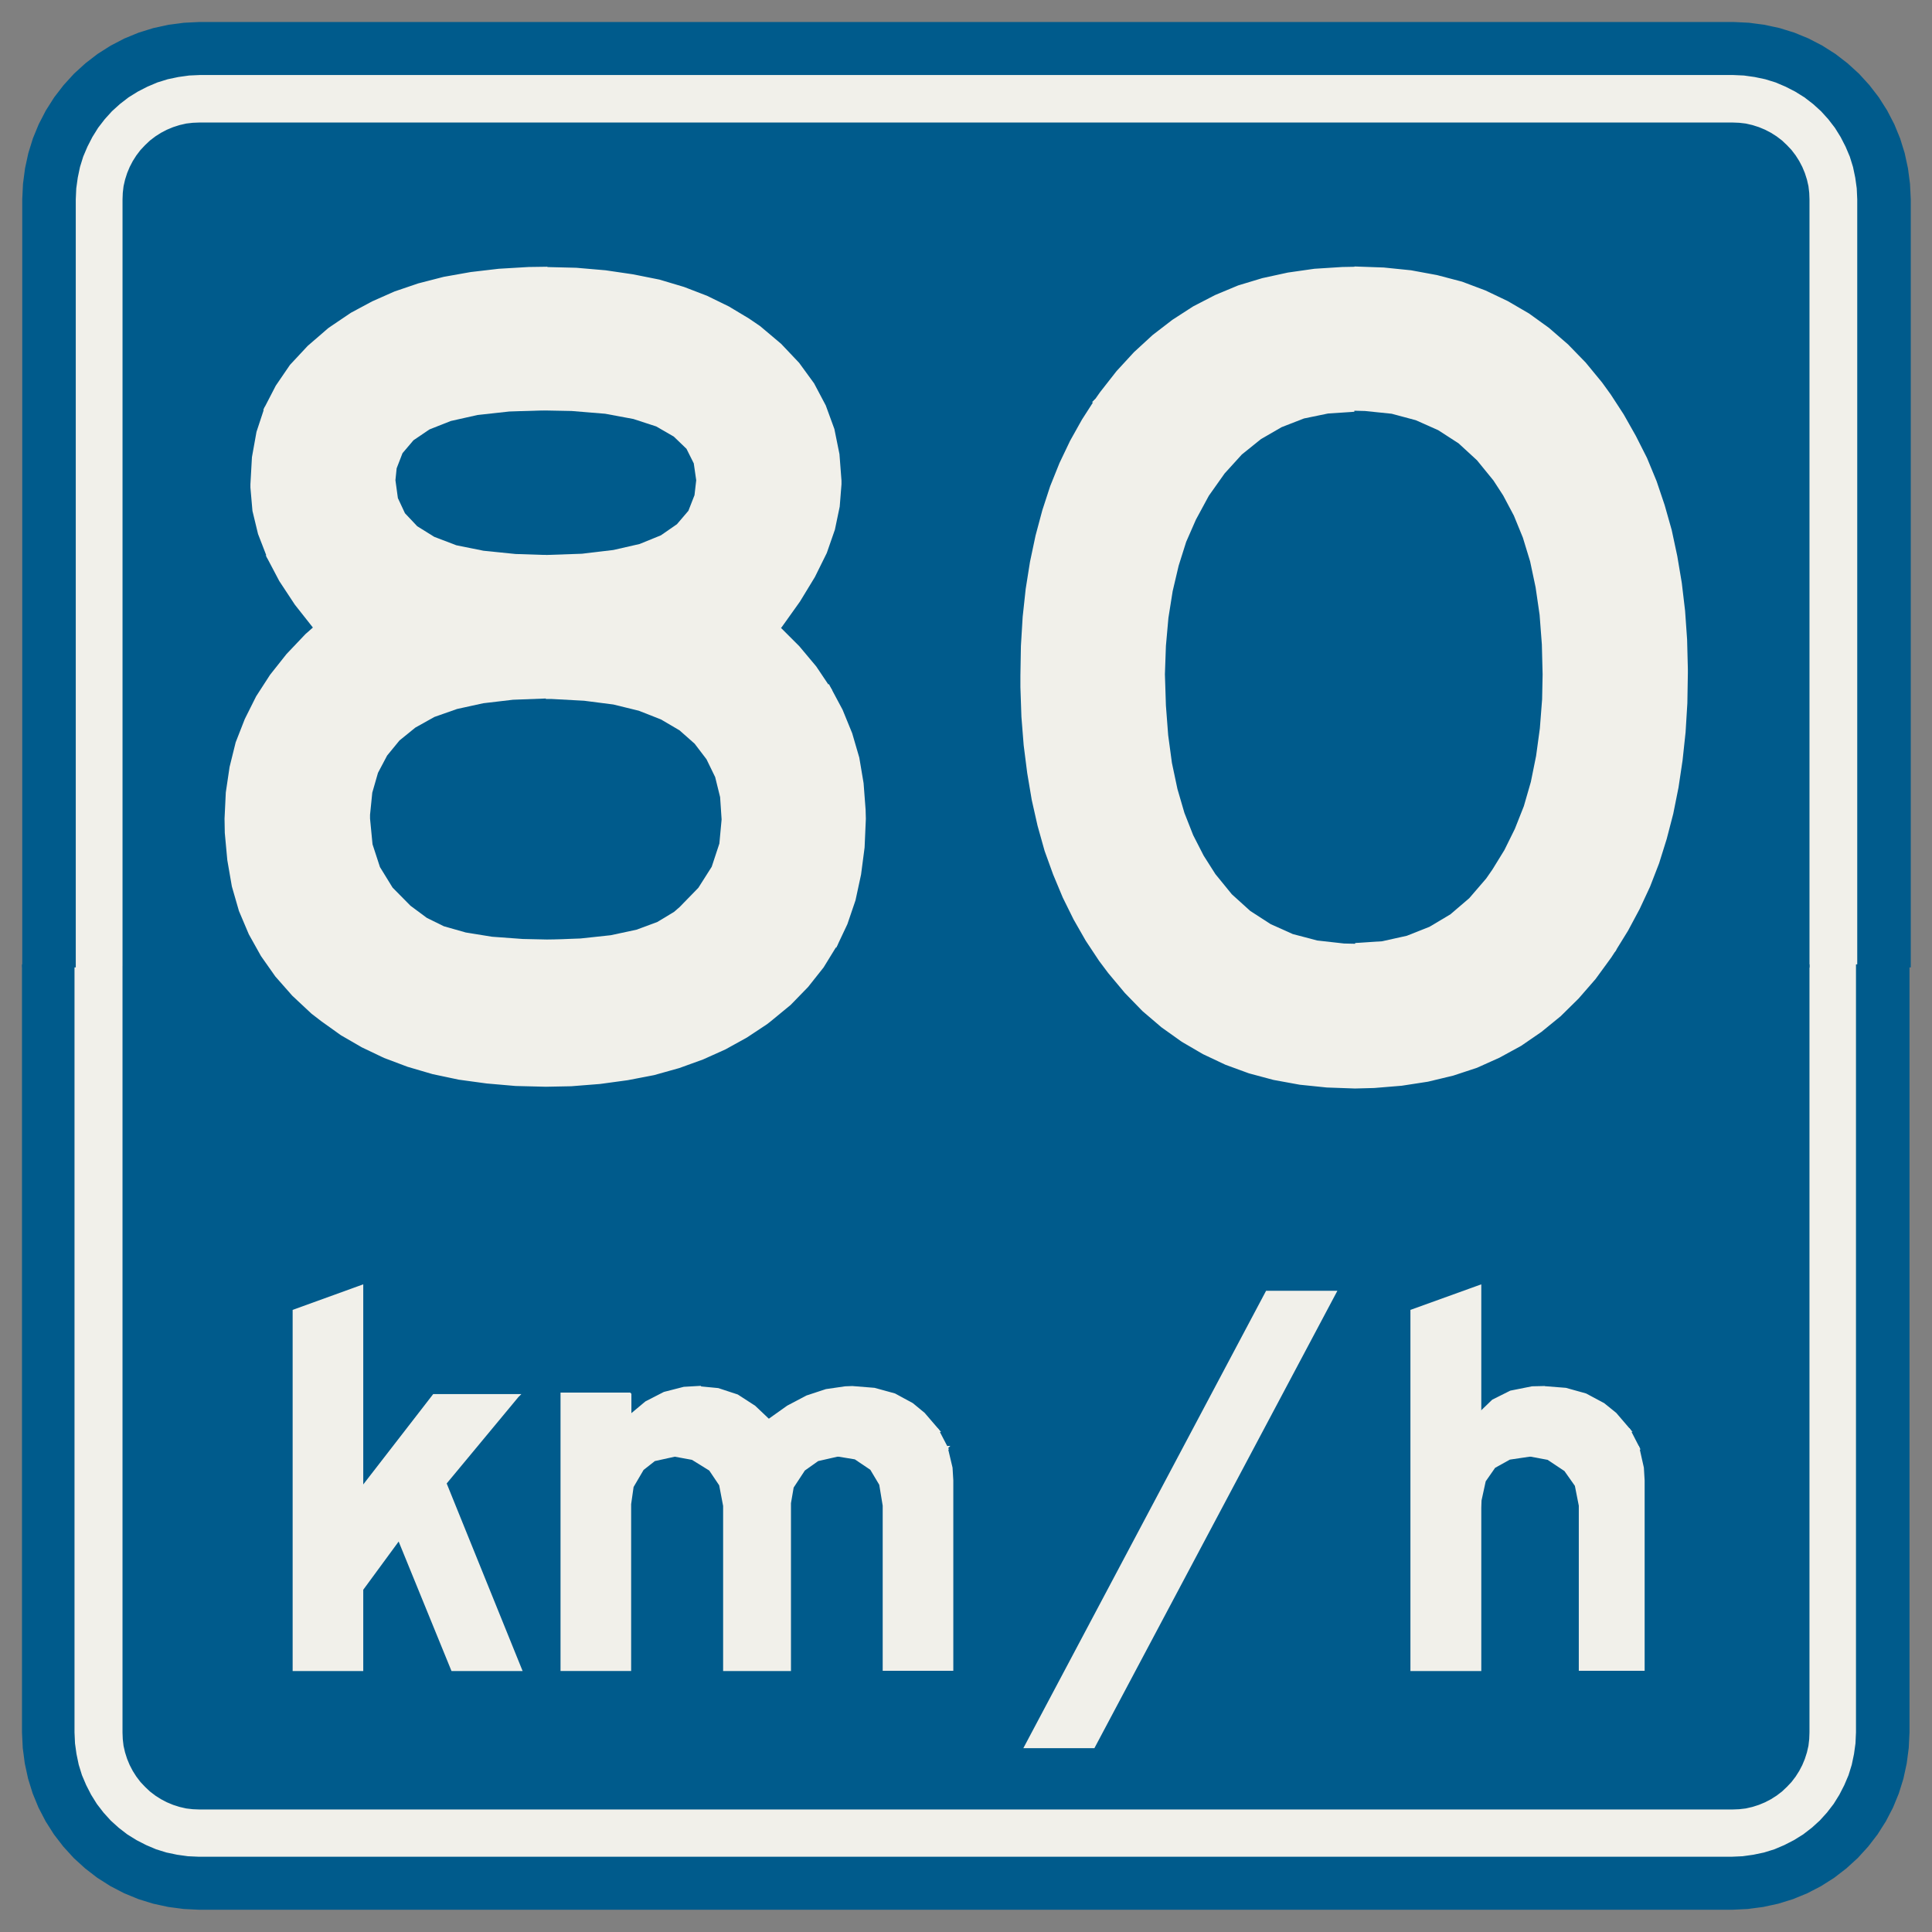 ﻿<?xml version="1.0" encoding="UTF-8" standalone="no"?>
<!DOCTYPE svg PUBLIC "-//W3C//DTD SVG 1.1//EN" "http://www.w3.org/Graphics/SVG/1.1/DTD/svg11-flat.dtd">
<svg xmlns="http://www.w3.org/2000/svg"  viewBox="-0.094 -0.094 7.688 7.688"><rect x="-0.094" y="-0.094" width="7.688" height="7.688" fill="#808080" stroke="none"/><g fill="none" stroke="black" stroke-width="0.013" transform="translate(0,7.5) scale(1, -1)">
<g id="Output" >
<path fill="rgb(241,240,234)" stroke="rgb(241,240,234)" d="M 0.4,3.75 l -0.2,-8.88178e-16 4.44089e-16,-3.05 0.002,-0.044 0.006,-0.043 0.009,-0.043 0.013,-0.042 0.017,-0.04 0.02,-0.039 0.023,-0.037 0.027,-0.035 0.029,-0.032 0.032,-0.029 0.035,-0.027 0.037,-0.023 0.039,-0.02 0.04,-0.017 0.042,-0.013 0.043,-0.009 0.043,-0.006 0.044,-0.002 6.1,0 0.044,0.002 0.043,0.006 0.043,0.009 0.042,0.013 0.04,0.017 0.039,0.02 0.037,0.023 0.035,0.027 0.032,0.029 0.029,0.032 0.027,0.035 0.023,0.037 0.02,0.039 0.017,0.04 0.013,0.042 0.009,0.043 0.006,0.043 0.002,0.044 0,3.05 -0.2,4.44089e-16 0,-3.05 -0.001,-0.026 -0.003,-0.026 -0.006,-0.026 -0.008,-0.025 -0.01,-0.024 -0.012,-0.023 -0.014,-0.022 -0.016,-0.021 -0.018,-0.019 -0.019,-0.018 -0.021,-0.016 -0.022,-0.014 -0.023,-0.012 -0.024,-0.01 -0.025,-0.008 -0.026,-0.006 -0.026,-0.003 -0.026,-0.001 -6.1,0 -0.026,0.001 -0.026,0.003 -0.026,0.006 -0.025,0.008 -0.024,0.01 -0.023,0.012 -0.022,0.014 -0.021,0.016 -0.019,0.018 -0.018,0.019 -0.016,0.021 -0.014,0.022 -0.012,0.023 -0.01,0.024 -0.008,0.025 -0.006,0.026 -0.003,0.026 -0.001,0.026 -4.44089e-16,3.05 z "/>
<path fill="rgb(241,240,234)" stroke="rgb(241,240,234)" d="M 0.2,3.75 l 0.2,8.88178e-16 -4.44089e-16,3.05 0.001,0.026 0.003,0.026 0.006,0.026 0.008,0.025 0.01,0.024 0.012,0.023 0.014,0.022 0.016,0.021 0.018,0.019 0.019,0.018 0.021,0.016 0.022,0.014 0.023,0.012 0.024,0.01 0.025,0.008 0.026,0.006 0.026,0.003 0.026,0.001 6.1,8.88178e-16 0.026,-0.001 0.026,-0.003 0.026,-0.006 0.025,-0.008 0.024,-0.01 0.023,-0.012 0.022,-0.014 0.021,-0.016 0.019,-0.018 0.018,-0.019 0.016,-0.021 0.014,-0.022 0.012,-0.023 0.01,-0.024 0.008,-0.025 0.006,-0.026 0.003,-0.026 0.001,-0.026 1.77636e-15,-3.05 0.2,-4.44089e-16 -8.88178e-16,3.05 -0.002,0.044 -0.006,0.043 -0.009,0.043 -0.013,0.042 -0.017,0.04 -0.02,0.039 -0.023,0.037 -0.027,0.035 -0.029,0.032 -0.032,0.029 -0.035,0.027 -0.037,0.023 -0.039,0.02 -0.04,0.017 -0.042,0.013 -0.043,0.009 -0.043,0.006 -0.044,0.002 -6.1,-8.88178e-16 -0.044,-0.002 -0.043,-0.006 -0.043,-0.009 -0.042,-0.013 -0.04,-0.017 -0.039,-0.02 -0.037,-0.023 -0.035,-0.027 -0.032,-0.029 -0.029,-0.032 -0.027,-0.035 -0.023,-0.037 -0.02,-0.039 -0.017,-0.04 -0.013,-0.042 -0.009,-0.043 -0.006,-0.043 -0.002,-0.044 4.44089e-16,-3.05 z "/>
<path fill="rgb(0,91,140)" stroke="rgb(0,91,140)" d="M 0.4,3.75 l 6.7,-4.44089e-16 -1.77636e-15,3.05 -0.001,0.026 -0.003,0.026 -0.006,0.026 -0.008,0.025 -0.01,0.024 -0.012,0.023 -0.014,0.022 -0.016,0.021 -0.018,0.019 -0.019,0.018 -0.021,0.016 -0.022,0.014 -0.023,0.012 -0.024,0.01 -0.025,0.008 -0.026,0.006 -0.026,0.003 -0.026,0.001 -6.1,-8.88178e-16 -0.026,-0.001 -0.026,-0.003 -0.026,-0.006 -0.025,-0.008 -0.024,-0.01 -0.023,-0.012 -0.022,-0.014 -0.021,-0.016 -0.019,-0.018 -0.018,-0.019 -0.016,-0.021 -0.014,-0.022 -0.012,-0.023 -0.01,-0.024 -0.008,-0.025 -0.006,-0.026 -0.003,-0.026 -0.001,-0.026 4.44089e-16,-3.05 z "/>
<path fill="rgb(0,91,140)" stroke="rgb(0,91,140)" d="M 0.4,3.75 l 4.44089e-16,-3.05 0.001,-0.026 0.003,-0.026 0.006,-0.026 0.008,-0.025 0.01,-0.024 0.012,-0.023 0.014,-0.022 0.016,-0.021 0.018,-0.019 0.019,-0.018 0.021,-0.016 0.022,-0.014 0.023,-0.012 0.024,-0.01 0.025,-0.008 0.026,-0.006 0.026,-0.003 0.026,-0.001 6.1,0 0.026,0.001 0.026,0.003 0.026,0.006 0.025,0.008 0.024,0.01 0.023,0.012 0.022,0.014 0.021,0.016 0.019,0.018 0.018,0.019 0.016,0.021 0.014,0.022 0.012,0.023 0.01,0.024 0.008,0.025 0.006,0.026 0.003,0.026 0.001,0.026 0,3.05 -6.7,4.44089e-16 z "/>
<path fill="rgb(0,91,140)" stroke="rgb(0,91,140)" d="M 0.2,3.75 l -0.2,0 4.44089e-16,-3.05 0.003,-0.061 0.008,-0.061 0.013,-0.06 0.018,-0.058 0.023,-0.056 0.028,-0.054 0.033,-0.052 0.037,-0.048 0.041,-0.045 0.045,-0.041 0.048,-0.037 0.052,-0.033 0.054,-0.028 0.056,-0.023 0.058,-0.018 0.06,-0.013 0.061,-0.008 0.061,-0.003 6.1,-8.88178e-16 0.061,0.003 0.061,0.008 0.06,0.013 0.058,0.018 0.056,0.023 0.054,0.028 0.052,0.033 0.048,0.037 0.045,0.041 0.041,0.045 0.037,0.048 0.033,0.052 0.028,0.054 0.023,0.056 0.018,0.058 0.013,0.06 0.008,0.061 0.003,0.061 -1.77636e-15,3.05 -0.2,-8.88178e-16 0,-3.05 -0.002,-0.044 -0.006,-0.043 -0.009,-0.043 -0.013,-0.042 -0.017,-0.04 -0.02,-0.039 -0.023,-0.037 -0.027,-0.035 -0.029,-0.032 -0.032,-0.029 -0.035,-0.027 -0.037,-0.023 -0.039,-0.02 -0.04,-0.017 -0.042,-0.013 -0.043,-0.009 -0.043,-0.006 -0.044,-0.002 -6.1,0 -0.044,0.002 -0.043,0.006 -0.043,0.009 -0.042,0.013 -0.04,0.017 -0.039,0.02 -0.037,0.023 -0.035,0.027 -0.032,0.029 -0.029,0.032 -0.027,0.035 -0.023,0.037 -0.02,0.039 -0.017,0.04 -0.013,0.042 -0.009,0.043 -0.006,0.043 -0.002,0.044 -4.44089e-16,3.05 z "/>
<path fill="rgb(0,91,140)" stroke="rgb(0,91,140)" d="M 6.8,7.5 l -6.1,-8.88178e-16 -0.061,-0.003 -0.061,-0.008 -0.06,-0.013 -0.058,-0.018 -0.056,-0.023 -0.054,-0.028 -0.052,-0.033 -0.048,-0.037 -0.045,-0.041 -0.041,-0.045 -0.037,-0.048 -0.033,-0.052 -0.028,-0.054 -0.023,-0.056 -0.018,-0.058 -0.013,-0.06 -0.008,-0.061 -0.003,-0.061 4.44089e-16,-3.05 0.2,0 -4.44089e-16,3.05 0.002,0.044 0.006,0.043 0.009,0.043 0.013,0.042 0.017,0.04 0.02,0.039 0.023,0.037 0.027,0.035 0.029,0.032 0.032,0.029 0.035,0.027 0.037,0.023 0.039,0.02 0.04,0.017 0.042,0.013 0.043,0.009 0.043,0.006 0.044,0.002 6.1,8.88178e-16 0.044,-0.002 0.043,-0.006 0.043,-0.009 0.042,-0.013 0.04,-0.017 0.039,-0.02 0.037,-0.023 0.035,-0.027 0.032,-0.029 0.029,-0.032 0.027,-0.035 0.023,-0.037 0.02,-0.039 0.017,-0.04 0.013,-0.042 0.009,-0.043 0.006,-0.043 0.002,-0.044 8.88178e-16,-3.05 0.2,8.88178e-16 1.77636e-15,3.05 -0.003,0.061 -0.008,0.061 -0.013,0.06 -0.018,0.058 -0.023,0.056 -0.028,0.054 -0.033,0.052 -0.037,0.048 -0.041,0.045 -0.045,0.041 -0.048,0.037 -0.052,0.033 -0.054,0.028 -0.056,0.023 -0.058,0.018 -0.06,0.013 -0.061,0.008 -0.061,0.003 z "/>
<path fill="rgb(241,240,234)" stroke="rgb(241,240,234)" d="M 5.298,6.526 l -0.051,-0.001 -0.11,-0.007 -0.105,-0.015 -0.101,-0.022 -0.096,-0.029 -0.091,-0.038 -0.087,-0.045 -0.082,-0.053 -0.078,-0.06 -0.074,-0.068 -0.069,-0.075 -0.065,-0.083 -0.019,-0.027 1.029,-0.037 0.039,-0.001 0.107,-0.011 0.097,-0.026 0.09,-0.04 0.082,-0.053 0.074,-0.068 0.066,-0.081 0.039,-0.06 0.043,-0.081 0.036,-0.088 0.029,-0.095 0.022,-0.104 0.016,-0.11 0.009,-0.118 0.003,-0.12 -0.002,-0.099 -0.009,-0.116 -0.015,-0.11 -0.021,-0.104 -0.028,-0.097 -0.036,-0.091 -0.042,-0.085 -0.048,-0.078 -0.025,-0.036 -0.068,-0.079 -0.076,-0.065 -0.084,-0.05 -0.091,-0.036 -0.099,-0.022 -0.108,-0.007 1.03,-0.022 0.05,0.081 0.046,0.086 0.041,0.088 0.036,0.093 0.03,0.096 0.026,0.1 0.021,0.105 0.016,0.107 0.012,0.112 0.007,0.115 0.002,0.119 0,0.017 -0.003,0.117 -0.008,0.114 -0.013,0.11 -0.018,0.107 -0.022,0.103 -0.028,0.099 -0.032,0.095 -0.038,0.092 -0.044,0.087 -0.048,0.085 -0.052,0.08 -0.034,0.047 -0.065,0.079 -0.07,0.072 -0.075,0.065 -0.079,0.057 -0.084,0.049 -0.088,0.042 -0.093,0.035 -0.099,0.026 -0.103,0.019 -0.108,0.011 -0.113,0.004 z "/>
<path fill="rgb(241,240,234)" stroke="rgb(241,240,234)" d="M 4.269,6.002 l -0.052,-0.081 -0.047,-0.084 -0.042,-0.088 -0.037,-0.092 -0.031,-0.095 -0.027,-0.101 -0.022,-0.104 -0.017,-0.107 -0.012,-0.111 -0.007,-0.116 -0.002,-0.118 0,-0.045 0.004,-0.118 0.009,-0.113 0.014,-0.11 0.018,-0.107 0.023,-0.102 0.028,-0.1 0.034,-0.094 0.038,-0.091 0.043,-0.087 0.048,-0.084 0.053,-0.08 0.036,-0.048 0.066,-0.079 0.07,-0.072 0.075,-0.064 0.08,-0.057 0.084,-0.049 0.089,-0.042 0.093,-0.034 0.097,-0.026 0.104,-0.019 0.107,-0.011 0.112,-0.004 0.076,0.002 0.109,0.009 0.104,0.016 0.1,0.024 0.094,0.031 0.089,0.04 0.086,0.047 0.08,0.055 0.076,0.062 0.071,0.07 0.067,0.077 0.062,0.085 0.015,0.023 -1.03,0.022 -0.043,0.001 -0.107,0.012 -0.099,0.026 -0.089,0.04 -0.082,0.053 -0.074,0.067 -0.066,0.081 -0.047,0.074 -0.042,0.082 -0.035,0.089 -0.028,0.096 -0.022,0.104 -0.015,0.111 -0.009,0.118 -0.004,0.125 0.004,0.113 0.01,0.112 0.017,0.107 0.024,0.102 0.03,0.095 0.039,0.089 0.046,0.085 0.006,0.011 0.063,0.089 0.069,0.076 0.077,0.062 0.083,0.048 0.09,0.035 0.097,0.02 0.105,0.007 -1.029,0.037 z "/>
<path fill="rgb(241,240,234)" stroke="rgb(241,240,234)" d="M 2.078,6.526 l -0.069,-0.001 -0.118,-0.007 -0.111,-0.013 -0.107,-0.019 -0.101,-0.026 -0.094,-0.032 -0.088,-0.039 -0.084,-0.045 -0.077,-0.052 -0.013,-0.009 -0.081,-0.07 -0.07,-0.075 -0.056,-0.082 -0.045,-0.087 1.114,-0.002 0.103,-0.002 0.134,-0.011 0.113,-0.021 0.092,-0.03 0.071,-0.041 0.052,-0.05 0.03,-0.06 0.01,-0.069 -0.007,-0.061 -0.025,-0.064 -0.047,-0.055 -0.065,-0.045 -0.086,-0.035 -0.105,-0.024 -0.126,-0.015 -0.144,-0.005 -1.104,-0.001 0.049,-0.093 0.062,-0.094 0.075,-0.095 -0.034,-0.03 -0.075,-0.079 -0.065,-0.082 -0.055,-0.085 -0.045,-0.09 -0.036,-0.092 -0.024,-0.097 -0.015,-0.101 -0.005,-0.104 0.001,-0.056 0.01,-0.108 0.018,-0.104 0.028,-0.097 0.039,-0.092 0.048,-0.086 0.057,-0.081 0.067,-0.076 0.076,-0.071 0.039,-0.03 0.077,-0.055 0.083,-0.048 0.088,-0.042 0.093,-0.035 0.099,-0.029 0.104,-0.022 0.11,-0.015 0.115,-0.01 0.12,-0.003 0.101,0.002 0.114,0.009 0.11,0.015 0.104,0.02 0.1,0.028 0.094,0.034 0.089,0.04 0.085,0.047 0.08,0.053 0.014,0.011 0.079,0.065 0.069,0.071 0.061,0.077 0.051,0.083 -1.151,0.018 -0.092,0.002 -0.123,0.009 -0.105,0.017 -0.088,0.025 -0.069,0.034 -0.066,0.049 -0.072,0.073 -0.051,0.083 -0.03,0.092 -0.01,0.103 0,0.016 0.009,0.089 0.023,0.08 0.037,0.07 0.05,0.061 0.064,0.052 0.077,0.043 0.091,0.032 0.105,0.023 0.119,0.014 0.132,0.005 1.127,0.032 -0.057,0.085 -0.067,0.08 -0.077,0.077 0.007,0.008 0.072,0.101 0.059,0.097 0.047,0.095 0.032,0.092 0.019,0.091 0.007,0.088 0,0.014 -0.008,0.105 -0.02,0.099 -0.034,0.093 -0.046,0.087 -0.059,0.081 -0.071,0.075 -0.083,0.07 -0.044,0.03 -0.08,0.048 -0.086,0.042 -0.091,0.035 -0.097,0.029 -0.105,0.021 -0.109,0.016 -0.116,0.01 -0.121,0.003 z "/>
<path fill="rgb(241,240,234)" stroke="rgb(241,240,234)" d="M 0.964,5.968 l -0.031,-0.094 -0.018,-0.1 -0.006,-0.107 0,-0.013 0.008,-0.092 0.022,-0.091 0.036,-0.093 1.104,0.001 -0.122,0.004 -0.128,0.013 -0.109,0.022 -0.089,0.034 -0.069,0.043 -0.05,0.053 -0.029,0.062 -0.01,0.073 0.005,0.049 0.024,0.062 0.045,0.053 0.065,0.044 0.086,0.034 0.107,0.024 0.127,0.014 0.147,0.005 -1.114,0.002 z "/>
<path fill="rgb(241,240,234)" stroke="rgb(241,240,234)" d="M 3.205,4.851 l -1.127,-0.032 0.024,0 0.129,-0.007 0.117,-0.015 0.102,-0.025 0.089,-0.035 0.075,-0.044 0.061,-0.054 0.048,-0.063 0.035,-0.072 0.02,-0.081 0.006,-0.09 -0.009,-0.097 -0.031,-0.094 -0.054,-0.085 -0.075,-0.077 -0.023,-0.02 -0.068,-0.041 -0.084,-0.031 -0.103,-0.022 -0.121,-0.013 -0.137,-0.005 1.151,-0.018 0.042,0.089 0.032,0.094 0.022,0.102 0.014,0.107 0.005,0.114 -0.001,0.036 -0.008,0.105 -0.017,0.101 -0.028,0.096 -0.038,0.093 -0.047,0.088 z "/>
<path fill="rgb(241,240,234)" stroke="rgb(241,240,234)" d="M 5.794,2.474 l -0.269,-0.097 0,-1.426 0.269,0 0,0.643 0.001,0.03 0.017,0.078 0.039,0.056 0.061,0.034 0.081,0.012 0.431,0.028 -0.037,0.072 -0.593,0.063 0,0.507 z "/>
<path fill="rgb(241,240,234)" stroke="rgb(241,240,234)" d="M 6.047,2.072 l -0.044,-0.001 -0.085,-0.017 -0.07,-0.035 -0.054,-0.052 0.593,-0.063 -0.054,0.063 -0.047,0.038 -0.071,0.038 -0.079,0.022 -0.089,0.007 z "/>
<path fill="rgb(241,240,234)" stroke="rgb(241,240,234)" d="M 6.423,1.833 l -0.431,-0.028 0.075,-0.014 0.069,-0.046 0.043,-0.061 0.016,-0.081 0,-0.651 0.249,0 0,0.751 -0.003,0.05 -0.018,0.08 z "/>
<path fill="rgb(241,240,234)" stroke="rgb(241,240,234)" d="M 5.217,2.451 l -0.96,-1.807 -0.268,0 0.959,1.807 0.269,0 z "/>
<path fill="rgb(241,240,234)" stroke="rgb(241,240,234)" d="M 2.68,2.072 l -0.052,-0.003 -0.078,-0.02 -0.072,-0.037 -0.067,-0.056 0.553,-0.015 -0.057,0.054 -0.068,0.044 -0.076,0.025 -0.083,0.008 z "/>
<path fill="rgb(241,240,234)" stroke="rgb(241,240,234)" d="M 3.297,2.072 l -0.027,-0.001 -0.076,-0.011 -0.076,-0.025 -0.076,-0.04 -0.076,-0.054 0.67,-0.038 -0.055,0.064 -0.046,0.038 -0.07,0.038 -0.08,0.022 -0.087,0.007 z "/>
<path fill="rgb(241,240,234)" stroke="rgb(241,240,234)" d="M 2.411,2.046 l -0.268,0 0,-1.095 0.268,0 0,0.658 0.01,0.07 0.041,0.07 0.047,0.037 0.082,0.018 0.647,0 0.434,0.028 -0.037,0.071 -0.67,0.038 -0.553,0.015 0,0.089 z "/>
<path fill="rgb(241,240,234)" stroke="rgb(241,240,234)" d="M 3.671,1.833 l -0.434,-0.028 0.073,-0.012 0.064,-0.043 0.037,-0.062 0.014,-0.085 0,-0.651 0.268,0 0,0.751 -0.003,0.05 -0.019,0.08 z "/>
<path fill="rgb(241,240,234)" stroke="rgb(241,240,234)" d="M 3.238,1.804 l -0.647,0 0.071,-0.013 0.071,-0.044 0.041,-0.061 0.016,-0.084 0,-0.651 0.257,0 0,0.662 0.011,0.064 0.046,0.07 0.055,0.039 0.079,0.018 z "/>
<path fill="rgb(241,240,234)" stroke="rgb(241,240,234)" d="M 1.345,2.474 l -0.268,-0.097 0,-1.426 0.268,0 0,0.319 0.149,0.203 -0.149,0.195 0,0.806 z "/>
<path fill="rgb(241,240,234)" stroke="rgb(241,240,234)" d="M 1.965,2.04 l -0.332,0 -0.288,-0.372 0.149,-0.195 0.213,-0.522 0.269,0 -0.3,0.741 0.288,0.347 z "/>
</g></g></svg>
